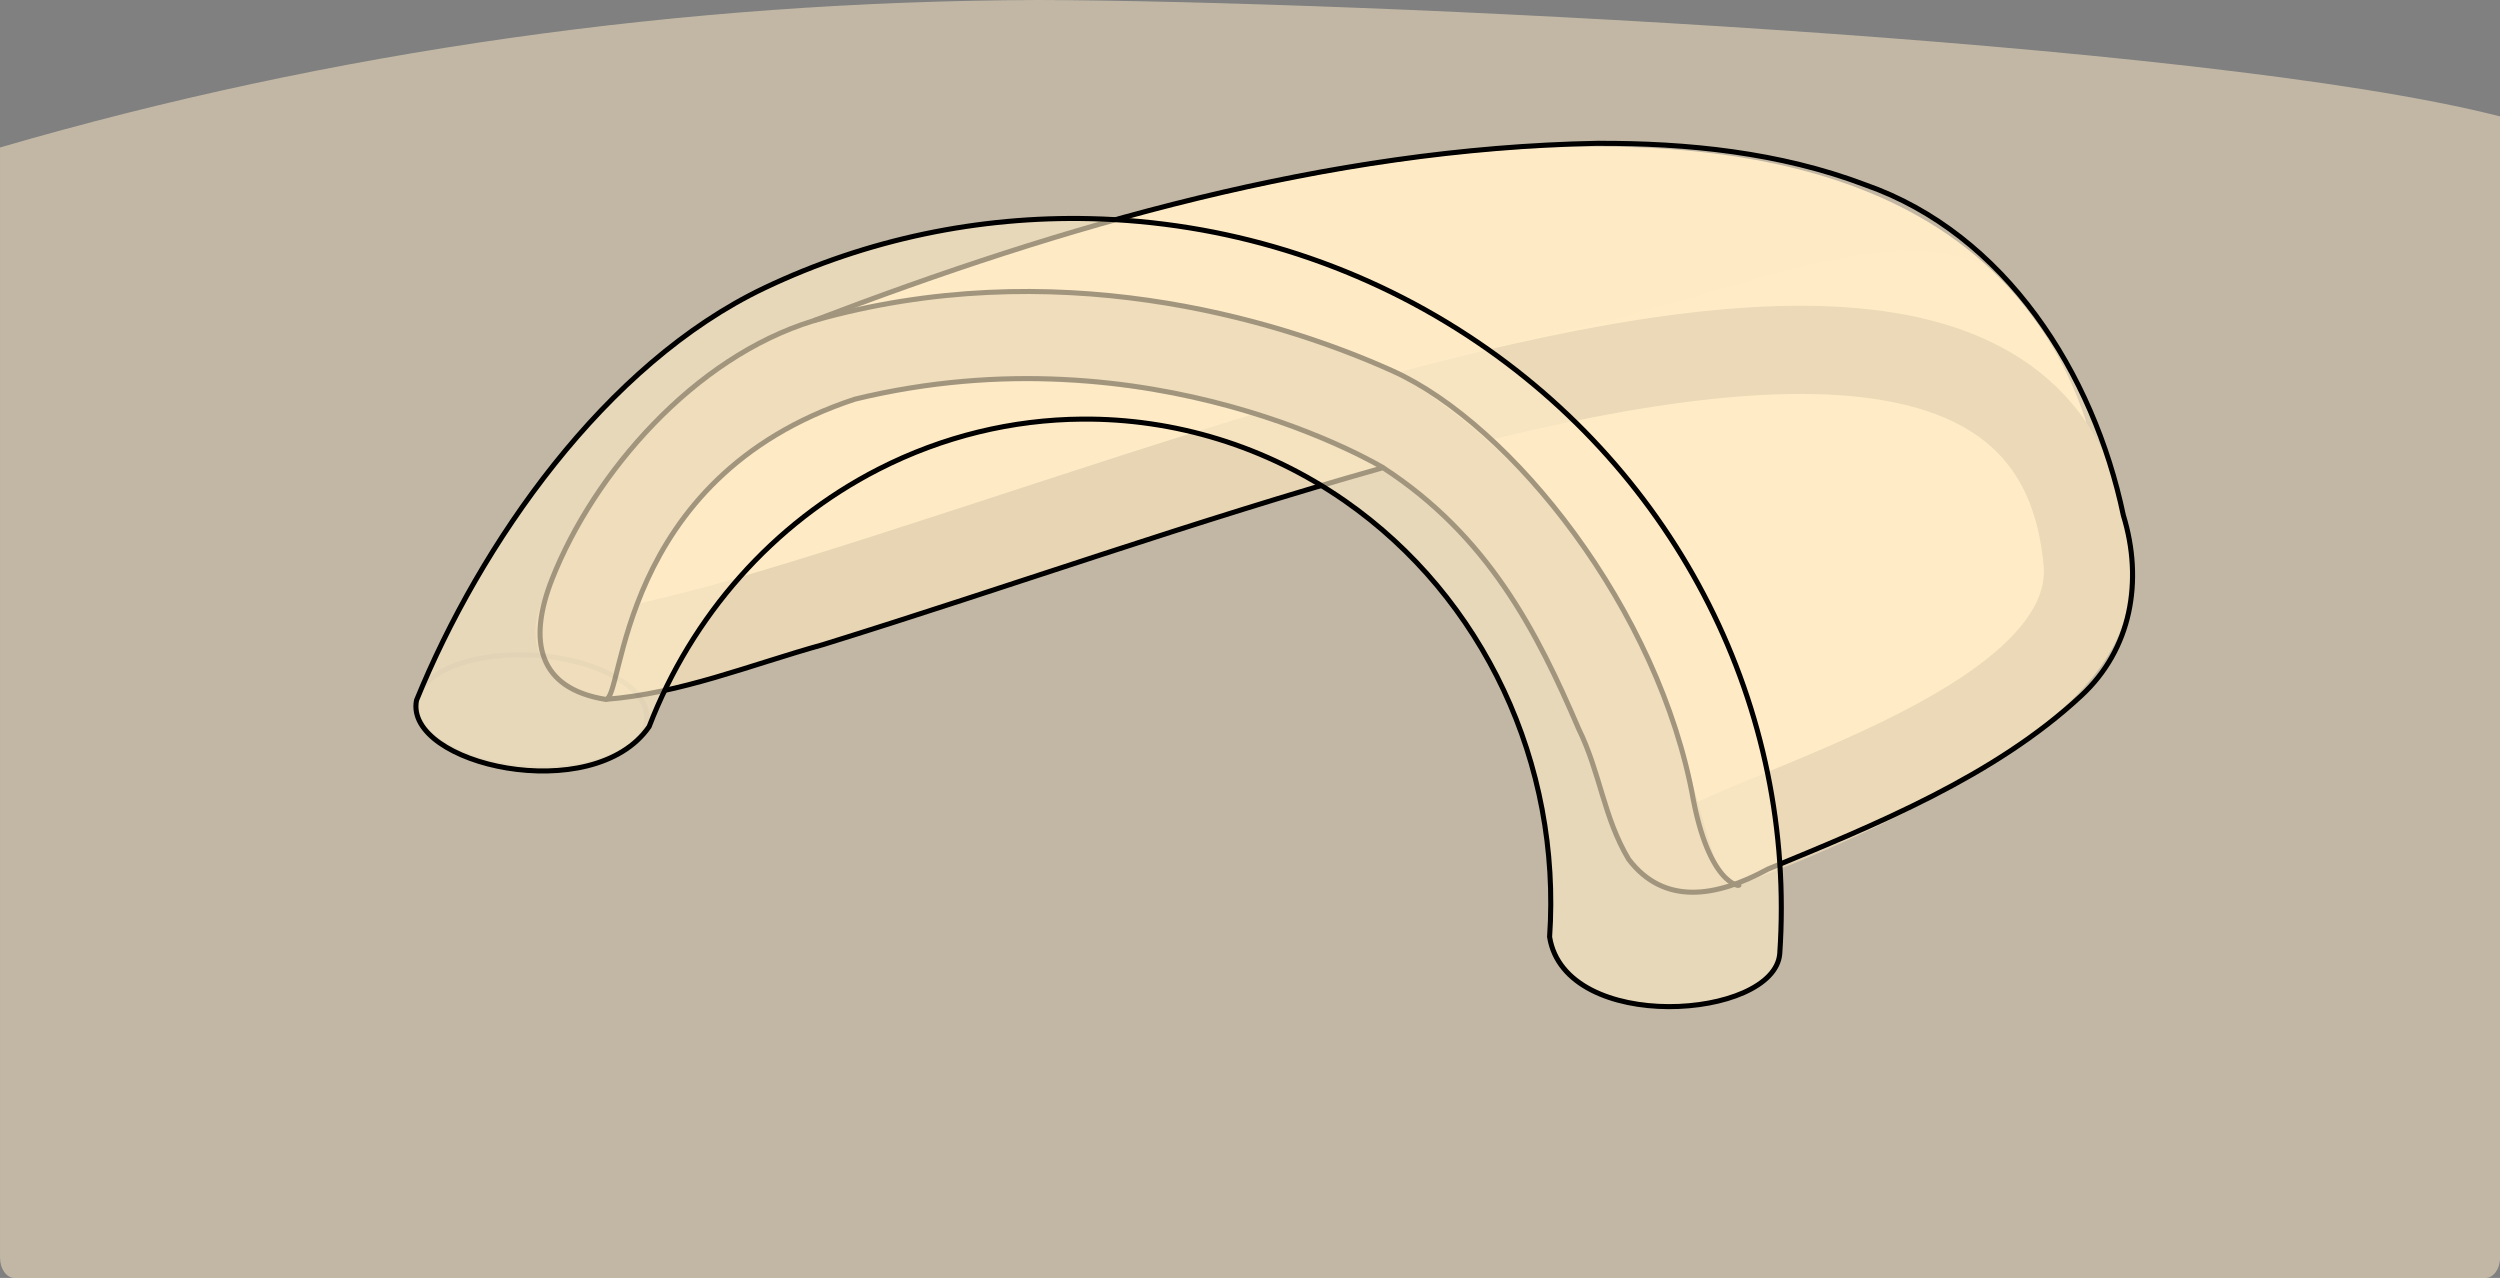 <?xml version="1.0" encoding="UTF-8" standalone="no"?>
<!-- Created with Inkscape (http://www.inkscape.org/) -->

<svg
   xmlns:dc="http://purl.org/dc/elements/1.1/"
   xmlns:cc="http://creativecommons.org/ns#"
   xmlns:rdf="http://www.w3.org/1999/02/22-rdf-syntax-ns#"
   xmlns:svg="http://www.w3.org/2000/svg"
   xmlns="http://www.w3.org/2000/svg"
   xmlns:sodipodi="http://sodipodi.sourceforge.net/DTD/sodipodi-0.dtd"
   xmlns:inkscape="http://www.inkscape.org/namespaces/inkscape"
   width="69.184mm"
   height="35.365mm"
   viewBox="0 0 69.184 35.365"
   version="1.1"
   id="svg8"
   inkscape:version="0.92.4 (unknown)"
   sodipodi:docname="example-cancelling-handles-in-three-dimensions.svg">
  <rect x="0" y="0" width="69.184" height="35.365" fill="#808080" stroke="none"/>
  <defs
     id="defs2" />
  <sodipodi:namedview
     id="base"
     pagecolor="#ffffff"
     bordercolor="#666666"
     borderopacity="1.0"
     inkscape:pageopacity="0.0"
     inkscape:pageshadow="2"
     inkscape:zoom="0.99437388"
     inkscape:cx="284.27627"
     inkscape:cy="182.72055"
     inkscape:document-units="mm"
     inkscape:current-layer="layer1"
     showgrid="false"
     showborder="true"
     width="200mm"
     showguides="true"
     inkscape:guide-bbox="true"
     inkscape:window-width="2520"
     inkscape:window-height="995"
     inkscape:window-x="20"
     inkscape:window-y="65"
     inkscape:window-maximized="1"
     inkscape:snap-smooth-nodes="true">
    <inkscape:grid
       type="xygrid"
       id="grid815"
       units="mm"
       spacingx="10"
       spacingy="10"
       empspacing="4"
       dotted="false"
       originx="-60.489"
       originy="-42.634" />
  </sodipodi:namedview>
  <g
     inkscape:label="Layer 1"
     inkscape:groupmode="layer"
     id="layer1"
     transform="translate(-60.489,-219.001)">
    <path
       style="color:#000000;overflow:visible;opacity:0.521;vector-effect:none;fill:#feebc6;fill-opacity:1;stroke:none;stroke-width:0.14;stroke-linecap:round;stroke-linejoin:miter;stroke-miterlimit:4;stroke-dasharray:none;stroke-dashoffset:0;stroke-opacity:1;marker-start:none;marker-end:none"
       d="m 89.214,219.001 c -9.836,0.032 -19.578,1.416 -28.724,4.081 v 30.723 c 0,0.311 0.178,0.561 0.4,0.561 h 68.384 c 0.221,0 0.4,-0.25 0.4,-0.561 v -31.583 c -8.25,-2.11 -31.727,-3.198 -40.46,-3.221 z"
       id="path1408"
       inkscape:connector-curvature="0"
       sodipodi:nodetypes="ccsssscc" />
    <g
       id="g1046"
       transform="translate(-82.019,0.399)">
      <g
         transform="translate(-0.187)"
         id="g984">
        <g
           id="g977">
          <path
             inkscape:connector-curvature="0"
             id="path941"
             d="m 179.21,230.302 -19.611,6.427 1.031,-5.345 5.127,-3.246 -1.486,-0.269 c 0,0 30.931,-13.183 36.152,2.386 l -0.517,6.444 -9.989,5.326 -6.521,-10.453 z"
             style="color:#000000;overflow:visible;opacity:1;vector-effect:none;fill:#feebc6;fill-opacity:1;stroke:none;stroke-width:0.14;stroke-linecap:butt;stroke-linejoin:miter;stroke-miterlimit:4;stroke-dasharray:none;stroke-dashoffset:0;stroke-opacity:1;marker-start:none;marker-end:none" />
          <path
             sodipodi:nodetypes="scccssscs"
             inkscape:connector-curvature="0"
             id="path939"
             d="m 174.008,228.118 c 6.237,0.714 11.825,3.19 14.6,13.357 0.149,0.402 0.84,0.826 1.309,0.55 3.053,-1.472 10.736,-3.718 10.558,-7.763 -0.594,-7.612 -9.423,-6.74 -19.328,-4.023 -6.226,1.708 -12.877,4.145 -18.175,5.662 -0.414,0.119 -1.556,0.43 -3.373,0.827 -0.402,0.088 -1.036,-0.302 -0.835,-0.856 1.378,-2.982 3.298,-9.122 15.244,-7.755 z"
             style="color:#000000;overflow:visible;opacity:1;vector-effect:none;fill:none;fill-opacity:1;stroke:#d6c6a7;stroke-width:2.44;stroke-linecap:butt;stroke-linejoin:miter;stroke-miterlimit:4;stroke-dasharray:none;stroke-dashoffset:0;stroke-opacity:1;marker-start:none;marker-end:none" />
          <path
             sodipodi:nodetypes="ccscccc"
             inkscape:connector-curvature="0"
             id="path953"
             d="m 181.233,228.867 c 8.753,5.294 8.289,14.797 9.539,14.231 0,0 -1.092,0.39 0,0 3.228,-1.153 10.109,-4.232 10.768,-7.563 0.61,-3.794 -1.908,-7.773 -3.925,-9.596 -2.595,-1.212 -6.545,0.596 -10.914,1.646 z"
             style="color:#000000;overflow:visible;opacity:0.506;vector-effect:none;fill:#feebc6;fill-opacity:1;stroke:none;stroke-width:0.14;stroke-linecap:butt;stroke-linejoin:miter;stroke-miterlimit:4;stroke-dasharray:none;stroke-dashoffset:0;stroke-opacity:1;marker-start:none;marker-end:none" />
          <path
             sodipodi:nodetypes="ccccc"
             inkscape:connector-curvature="0"
             id="path955"
             d="m 160.38,235.261 -0.931,2.694 c 5.129,-0.816 10.213,-3.05 21.519,-6.411 l -3.542,-1.53 z"
             style="color:#000000;overflow:visible;opacity:0.409;vector-effect:none;fill:#feebc6;fill-opacity:1;stroke:none;stroke-width:0.14;stroke-linecap:butt;stroke-linejoin:miter;stroke-miterlimit:4;stroke-dasharray:none;stroke-dashoffset:0;stroke-opacity:1;marker-start:none;marker-end:none" />
        </g>
      </g>
      <g
         id="g1001"
         transform="translate(17.375,32.063)">
        <g
           id="g999">
          <path
             sodipodi:nodetypes="ccscccccccccc"
             inkscape:connector-curvature="0"
             id="path991"
             d="m 169.328,190.505 c -7.467,0.145 -14.753,2.264 -21.683,4.911 -3.312,1.012 -6.07,4.212 -7.228,7.133 -0.692,1.746 -0.382,3.041 1.471,3.344 2.086,-0.16 4.008,-0.956 6.025,-1.516 5.173,-1.606 10.279,-3.428 15.494,-4.895 2.908,1.89 4.259,4.53 5.411,7.221 0.603,1.228 0.688,2.45 1.388,3.619 0.977,1.278 2.414,1.054 3.848,0.27 2.988,-1.233 6.274,-2.569 8.666,-4.793 1.394,-1.288 1.731,-3.182 1.173,-5.003 -0.824,-3.924 -3.264,-7.787 -7.144,-9.143 -2.36,-0.894 -4.914,-1.158 -7.421,-1.147 z"
             style="color:#000000;overflow:visible;opacity:1;vector-effect:none;fill:none;fill-opacity:1;stroke:#000000;stroke-width:0.14;stroke-linecap:butt;stroke-linejoin:miter;stroke-miterlimit:4;stroke-dasharray:none;stroke-dashoffset:0;stroke-opacity:1;marker-start:none;marker-end:none" />
        </g>
      </g>
      <path
         sodipodi:nodetypes="cccc"
         inkscape:connector-curvature="0"
         id="path1031"
         d="m 165.019,227.478 c 6.618,-1.88 12.736,-0.093 16.027,1.389 3.291,1.482 7.383,6.609 8.324,11.877 0.513,2.62 1.479,2.355 1.215,2.354"
         style="color:#000000;overflow:visible;opacity:1;vector-effect:none;fill:none;fill-opacity:1;stroke:#000000;stroke-width:0.14;stroke-linecap:butt;stroke-linejoin:miter;stroke-miterlimit:4;stroke-dasharray:none;stroke-dashoffset:0;stroke-opacity:1;marker-start:none;marker-end:none" />
      <path
         sodipodi:nodetypes="ccc"
         inkscape:connector-curvature="0"
         id="path1033"
         d="m 180.781,231.544 c 0,0 -6.399,-3.891 -14.614,-1.896 -6.638,2.185 -6.382,8.369 -6.905,8.307"
         style="color:#000000;overflow:visible;opacity:1;vector-effect:none;fill:none;fill-opacity:1;stroke:#000000;stroke-width:0.14;stroke-linecap:butt;stroke-linejoin:miter;stroke-miterlimit:4;stroke-dasharray:none;stroke-dashoffset:0;stroke-opacity:1;marker-start:none;marker-end:none" />
    </g>
    <g
       style="fill:none;fill-opacity:1;stroke:#000000;stroke-width:0.14;stroke-dasharray:none;stroke-opacity:1;marker-start:none;marker-end:none"
       transform="rotate(3.906,-141.36,-833.073)"
       id="g1245-9" />
    <g
       id="g989">
      <path
         inkscape:connector-curvature="0"
         id="path1019"
         d="m 90.081,225.047 c -2.88,0.016 -5.764,0.652 -8.436,1.923 -4.415,2.1 -7.87,7.088 -9.629,11.412 -0.345,1.778 4.887,2.976 6.437,0.729 1.179,-3.063 3.419,-5.626 6.352,-7.125 1.785,-0.912 3.71,-1.371 5.63,-1.386 2.552,-0.02 5.092,0.743 7.278,2.267 3.83,2.67 5.988,7.269 5.661,12.064 0.432,2.7 6.218,2.287 6.369,0.464 0.463,-6.778 -2.822,-13.294 -8.618,-17.095 -3.156,-2.07 -6.796,-3.163 -10.467,-3.248 -0.192,-0.004 -0.384,-0.006 -0.576,-0.005 z"
         style="color:#000000;overflow:visible;opacity:0.634;vector-effect:none;fill:#feebc6;fill-opacity:1;stroke:none;stroke-width:0.14;stroke-linecap:butt;stroke-linejoin:miter;stroke-miterlimit:4;stroke-dasharray:none;stroke-dashoffset:0;stroke-opacity:1;marker-start:none;marker-end:none" />
      <path
         id="path1241"
         style="color:#000000;overflow:visible;opacity:1;vector-effect:none;fill:none;fill-opacity:1;stroke:#000000;stroke-width:0.14;stroke-linecap:butt;stroke-linejoin:miter;stroke-miterlimit:4;stroke-dasharray:none;stroke-dashoffset:0;stroke-opacity:1;marker-start:none;marker-end:none"
         d="m 90.434,230.599 c 2.552,-0.02 5.092,0.744 7.278,2.267 3.83,2.67 5.988,7.269 5.66,12.064 0.432,2.7 6.218,2.287 6.369,0.464 0.463,-6.778 -2.822,-13.294 -8.618,-17.094 -3.156,-2.07 -6.796,-3.163 -10.467,-3.248 v 0 c -3.07,-0.071 -6.162,0.562 -9.012,1.918 -4.415,2.1 -7.87,7.088 -9.629,11.411 -0.345,1.778 4.888,2.976 6.437,0.729 v 0 c 1.179,-3.063 3.418,-5.626 6.351,-7.125 1.785,-0.912 3.71,-1.371 5.63,-1.386 z"
         inkscape:connector-curvature="0"
         sodipodi:nodetypes="csccsccscccscc" />
      <ellipse
         ry="1.564"
         rx="3.2"
         cy="233.11"
         cx="91.695"
         id="ellipse1237"
         style="color:#000000;overflow:visible;opacity:0.026;vector-effect:none;fill:none;fill-opacity:1;stroke:#000000;stroke-width:0.14;stroke-linecap:butt;stroke-linejoin:miter;stroke-miterlimit:4;stroke-dasharray:none;stroke-dashoffset:0;stroke-opacity:1;marker-start:none;marker-end:none"
         transform="matrix(0.998,0.066,-0.07,0.998,0,0)" />
    </g>
  </g>
</svg>
